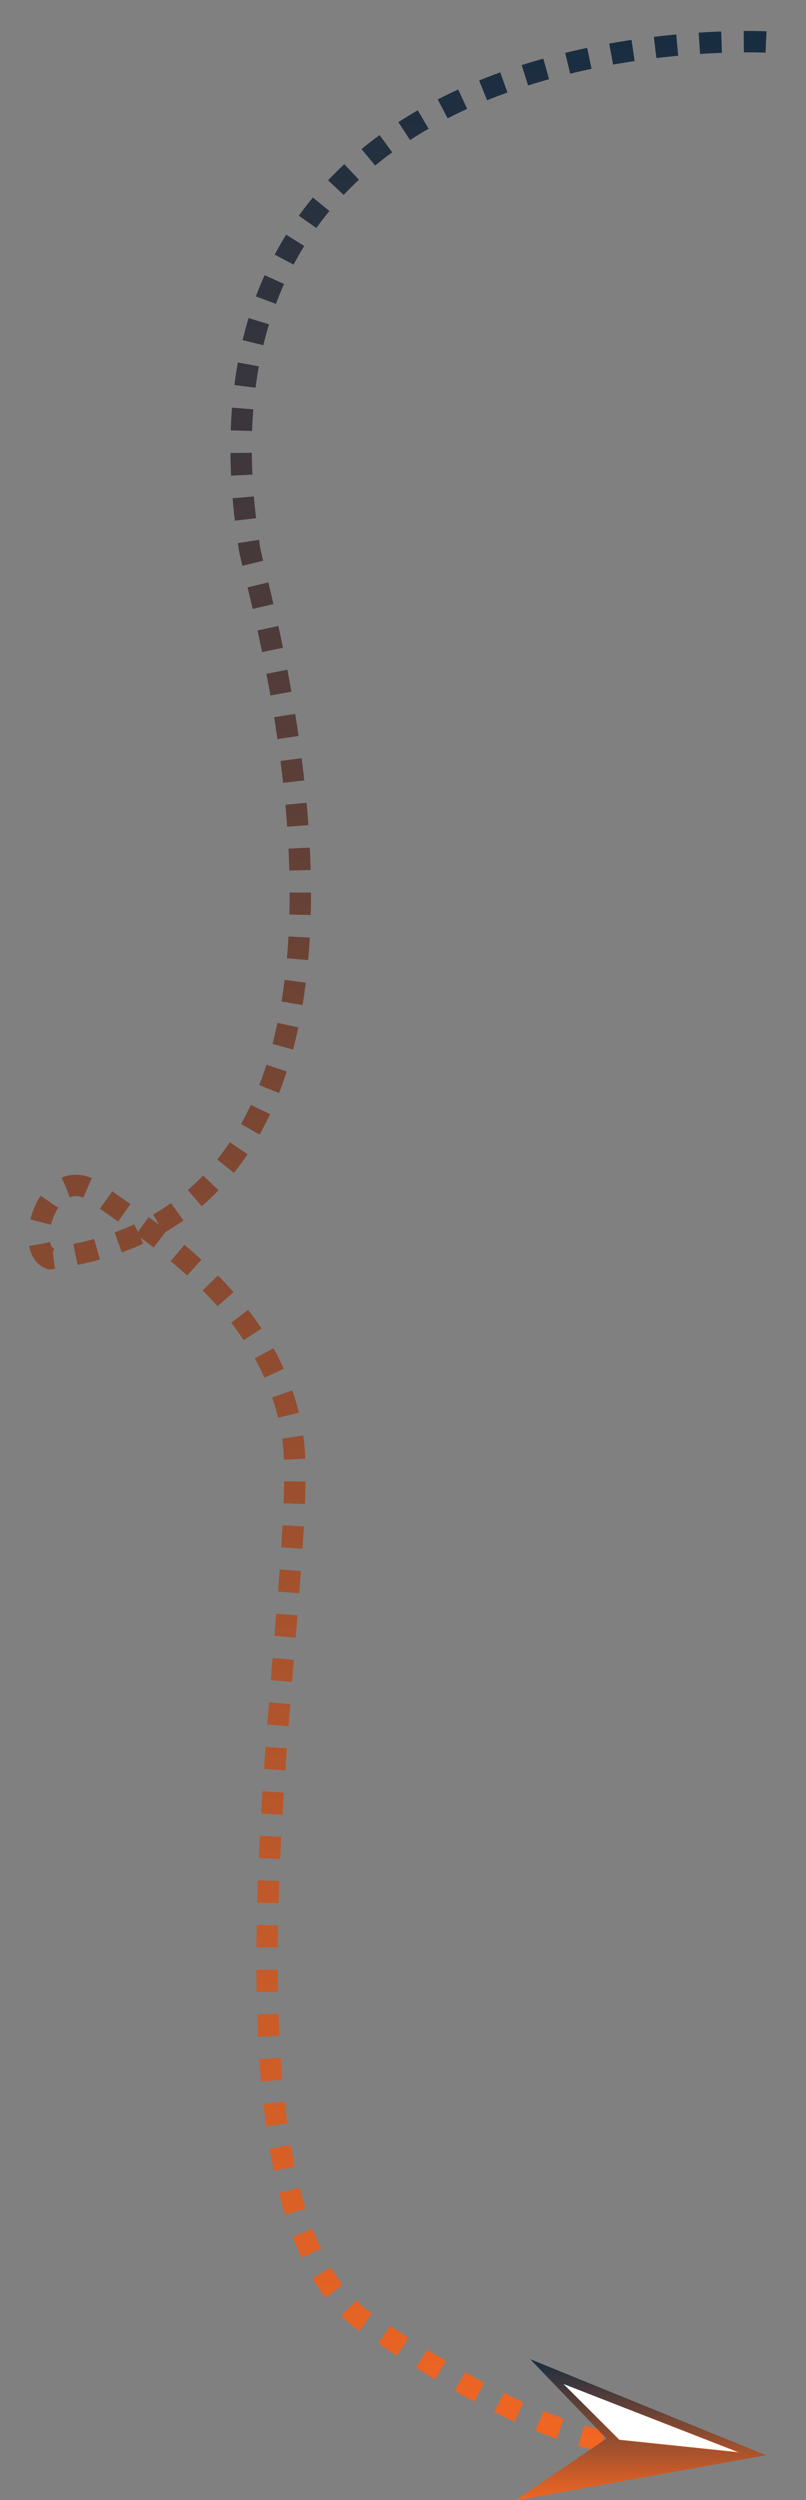<?xml version="1.0" encoding="utf-8"?>
<!-- Generator: Adobe Illustrator 23.0.5, SVG Export Plug-In . SVG Version: 6.00 Build 0)  -->
<svg version="1.1" id="Layer_1" xmlns="http://www.w3.org/2000/svg" xmlns:xlink="http://www.w3.org/1999/xlink" x="0px" y="0px"
	 viewBox="0 0 1849.6 5734.6" style="enable-background:new 0 0 1849.6 5734.6;" xml:space="preserve">
<rect x="0" y="0" width="1849.6" height="5734.6" fill="#808080" stroke="none"/>
<style type="text/css">
	.st0{fill:none;stroke:url(#SVGID_1_);stroke-width:49;stroke-miterlimit:10;stroke-dasharray:51,51;}
	.st1{fill:url(#SVGID_2_);}
	.st2{fill:#FFFFFF;stroke:url(#SVGID_3_);stroke-miterlimit:10;}
</style>
<g>
	<g>
		<linearGradient id="SVGID_1_" gradientUnits="userSpaceOnUse" x1="911.948" y1="5636.529" x2="911.948" y2="71.015">
			<stop  offset="0" style="stop-color:#F26622"/>
			<stop  offset="1" style="stop-color:#182D41"/>
		</linearGradient>
		<path class="st0" d="M1757.8,96.3c0,0-1377.9-71.7-1186.2,1155.5c0,53.7,465.7,1515.2-456.6,1635.4
			c-63.9-23.1-1.5-232,109.6-148.5c111,83.5,403.4,249.9,447.4,559.5S421.6,5045.9,843.6,5329.9c267.4,179.9,430.6,253,598.2,282.5"
			/>
		<g>
			<linearGradient id="SVGID_2_" gradientUnits="userSpaceOnUse" x1="1470.2" y1="5735.6" x2="1470.2" y2="5411.4">
				<stop  offset="0" style="stop-color:#F26622"/>
				<stop  offset="1" style="stop-color:#182D41"/>
			</linearGradient>
			<polygon class="st1" points="1216.5,5411.4 1391.7,5593.6 1182.6,5735.6 1757.8,5631.8 			"/>
			<linearGradient id="SVGID_3_" gradientUnits="userSpaceOnUse" x1="1494.286" y1="5626.281" x2="1494.286" y2="5465.46">
				<stop  offset="0" style="stop-color:#F26622"/>
				<stop  offset="1" style="stop-color:#182D41"/>
			</linearGradient>
			<polygon class="st2" points="1290.6,5466.8 1696.4,5625.4 1421.1,5596.7 			"/>
		</g>
	</g>
</g>
</svg>
